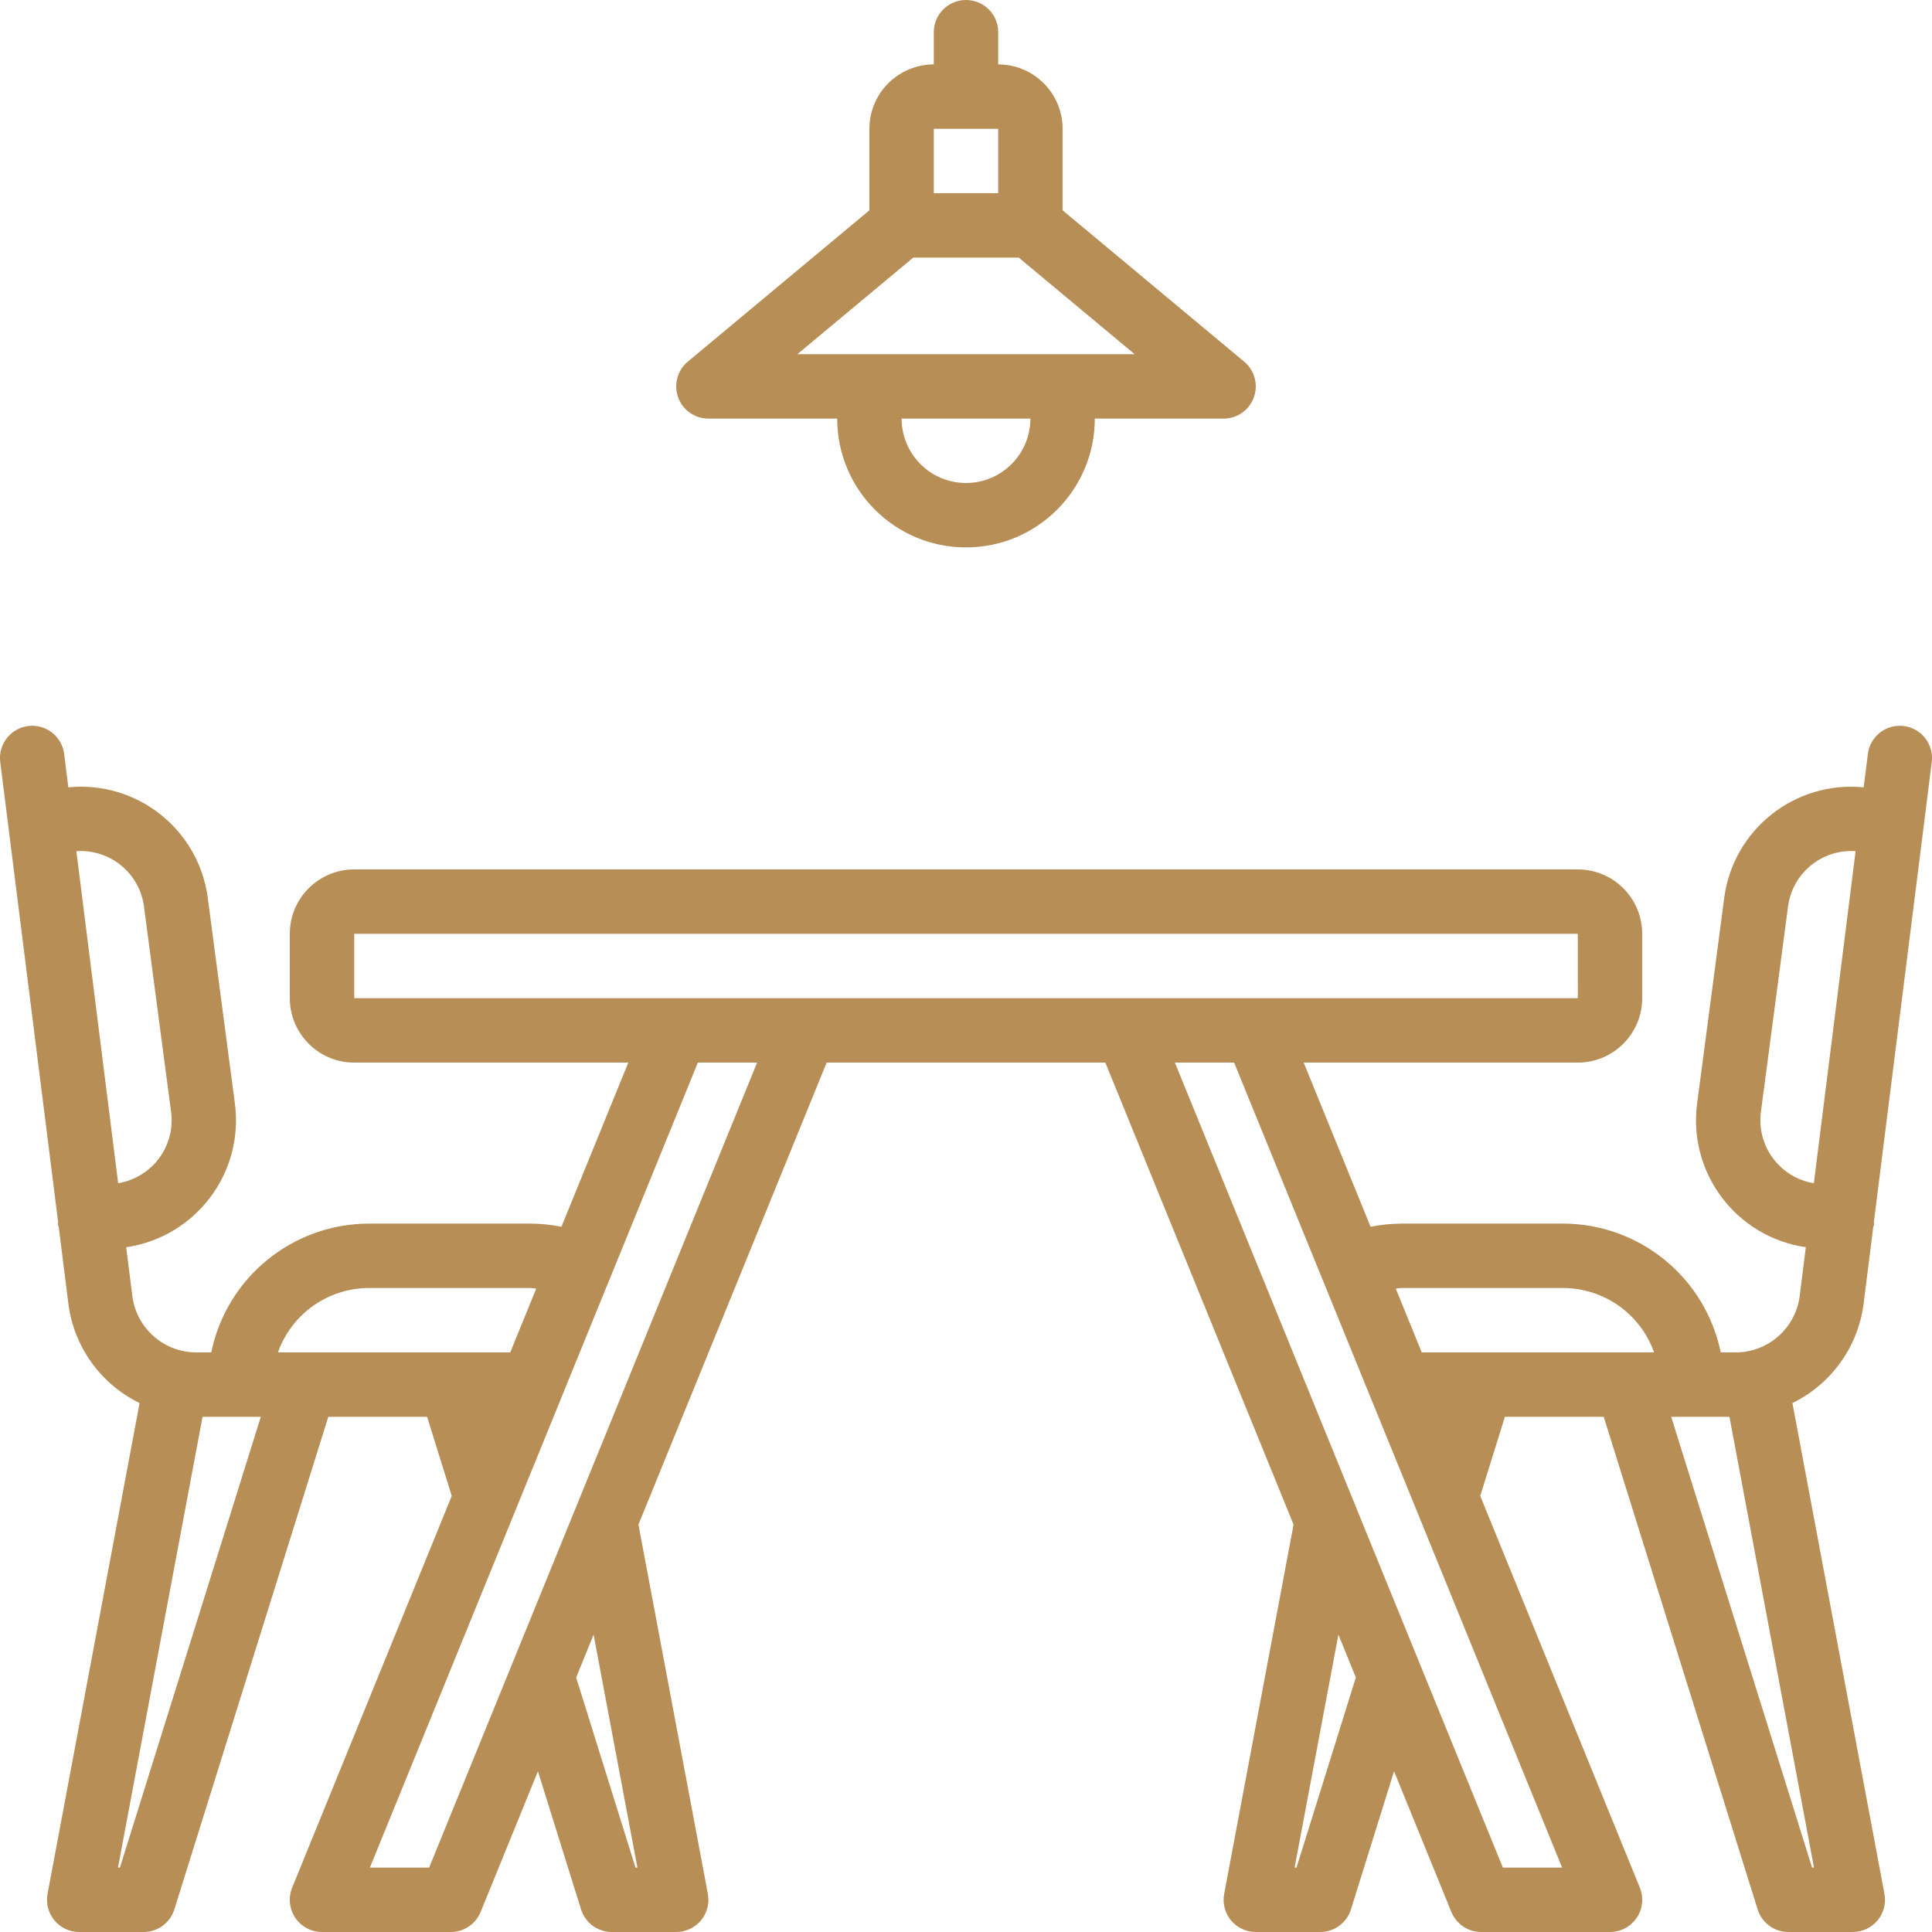 <svg width="57" height="57" viewBox="0 0 57 57" fill="none" xmlns="http://www.w3.org/2000/svg">
<path d="M1.71 36.133C1.713 36.157 1.727 36.176 1.733 36.2L2.021 38.492C2.191 39.749 2.978 40.838 4.118 41.395L1.403 55.875C1.351 56.153 1.426 56.44 1.606 56.657C1.787 56.874 2.054 57 2.337 57H4.237C4.652 57 5.02 56.73 5.144 56.333L9.686 41.8H12.601L13.328 44.135L8.62 55.691C8.501 55.985 8.535 56.318 8.711 56.58C8.888 56.843 9.184 57 9.5 57H13.3C13.687 57 14.034 56.766 14.18 56.409L15.871 52.258L17.143 56.333C17.267 56.73 17.634 57 18.05 57H19.95C20.233 57 20.5 56.874 20.681 56.657C20.862 56.439 20.936 56.153 20.884 55.875L18.836 44.98L24.389 31.35H32.611L38.164 44.98L36.117 55.875C36.064 56.153 36.138 56.439 36.319 56.657C36.499 56.874 36.767 57 37.05 57H38.95C39.366 57 39.733 56.73 39.857 56.333L41.129 52.258L42.82 56.409C42.966 56.766 43.314 57 43.7 57H47.5C47.816 57 48.112 56.843 48.289 56.58C48.465 56.318 48.499 55.985 48.38 55.691L43.672 44.135L44.399 41.8H47.315L51.856 56.333C51.98 56.73 52.347 57 52.763 57H54.663C54.946 57 55.214 56.874 55.394 56.657C55.575 56.44 55.649 56.153 55.597 55.875L52.882 41.394C54.023 40.837 54.81 39.746 54.979 38.488L55.267 36.2C55.272 36.176 55.286 36.157 55.29 36.133C55.294 36.106 55.284 36.081 55.285 36.054L56.993 22.482C57.058 21.961 56.689 21.486 56.169 21.42C55.648 21.355 55.173 21.724 55.108 22.244L54.984 23.229C52.963 23.029 51.146 24.463 50.872 26.476L50.075 32.52C49.783 34.584 51.214 36.496 53.277 36.797L53.095 38.246C52.969 39.191 52.164 39.898 51.211 39.9H50.767C50.313 37.69 48.369 36.103 46.113 36.1H41.363C41.052 36.101 40.741 36.132 40.436 36.193L38.463 31.35H46.55C47.599 31.349 48.449 30.499 48.45 29.45V27.55C48.449 26.501 47.599 25.651 46.55 25.65H10.45C9.401 25.651 8.551 26.501 8.55 27.55V29.45C8.551 30.499 9.401 31.349 10.45 31.35H18.537L16.564 36.193C16.259 36.132 15.948 36.101 15.637 36.1H10.887C8.631 36.103 6.687 37.69 6.233 39.9H5.79C4.837 39.899 4.033 39.194 3.906 38.25L3.723 36.797C5.783 36.496 7.214 34.589 6.926 32.527L6.127 26.468C5.85 24.46 4.034 23.029 2.016 23.229L1.893 22.244C1.827 21.723 1.352 21.355 0.832 21.42C0.311 21.486 -0.058 21.961 0.007 22.481L1.715 36.055C1.716 36.082 1.707 36.106 1.71 36.133ZM52.319 34.187C52.013 33.784 51.883 33.276 51.956 32.776L52.754 26.732C52.889 25.752 53.76 25.044 54.746 25.112L53.514 34.909C53.038 34.831 52.609 34.572 52.319 34.187ZM3.538 55.1H3.481L5.976 41.8H7.695L3.538 55.1ZM18.805 55.1H18.749L16.998 49.492L17.513 48.227L18.805 55.1ZM38.251 55.1H38.195L39.487 48.227L40.002 49.492L38.251 55.1ZM53.462 55.1L49.305 41.8H51.024L53.518 55.1H53.462ZM41.363 38H46.113C47.321 38.002 48.397 38.762 48.8 39.9H41.946L41.18 38.018C41.242 38.014 41.3 38 41.363 38ZM39.009 37.726L39.011 37.735L39.015 37.74L40.429 41.212L40.435 41.226L46.087 55.1H44.339L40.029 44.523C40.024 44.509 40.019 44.496 40.013 44.482L34.663 31.35H36.411L39.009 37.726ZM10.45 27.55H46.55L46.551 29.45H10.45V27.55ZM22.337 31.35L16.979 44.503L16.974 44.514L12.661 55.1H10.913L16.566 41.226L16.571 41.212L17.983 37.746L17.987 37.741L17.989 37.733L20.589 31.35H22.337ZM10.887 38H15.637C15.7 38 15.758 38.014 15.82 38.018L15.054 39.9H8.2C8.604 38.762 9.68 38.002 10.887 38ZM3.508 25.482C3.91 25.782 4.175 26.229 4.245 26.724L5.045 32.784C5.19 33.798 4.497 34.742 3.486 34.908L2.253 25.112C2.702 25.082 3.147 25.213 3.508 25.482Z" fill="#B78E56"/>
<path d="M20.9 12.35H24.7C24.7 14.449 26.401 16.15 28.5 16.15C30.599 16.15 32.3 14.449 32.3 12.35H36.1C36.5 12.35 36.857 12.1 36.993 11.723C37.129 11.347 37.015 10.926 36.708 10.671L31.35 6.205V3.8C31.349 2.751 30.499 1.901 29.45 1.9V0.95C29.45 0.425 29.025 0 28.5 0C27.975 0 27.55 0.425 27.55 0.95V1.9C26.501 1.901 25.651 2.751 25.65 3.8V6.205L20.292 10.67C19.985 10.926 19.871 11.347 20.007 11.723C20.143 12.1 20.5 12.35 20.9 12.35ZM28.5 14.25C27.451 14.249 26.601 13.399 26.6 12.35H30.4C30.399 13.399 29.549 14.249 28.5 14.25ZM27.55 3.8H29.45V5.7H27.55V3.8ZM26.944 7.6H30.056L33.476 10.45H23.524L26.944 7.6Z" fill="#B78E56"/>
</svg>
